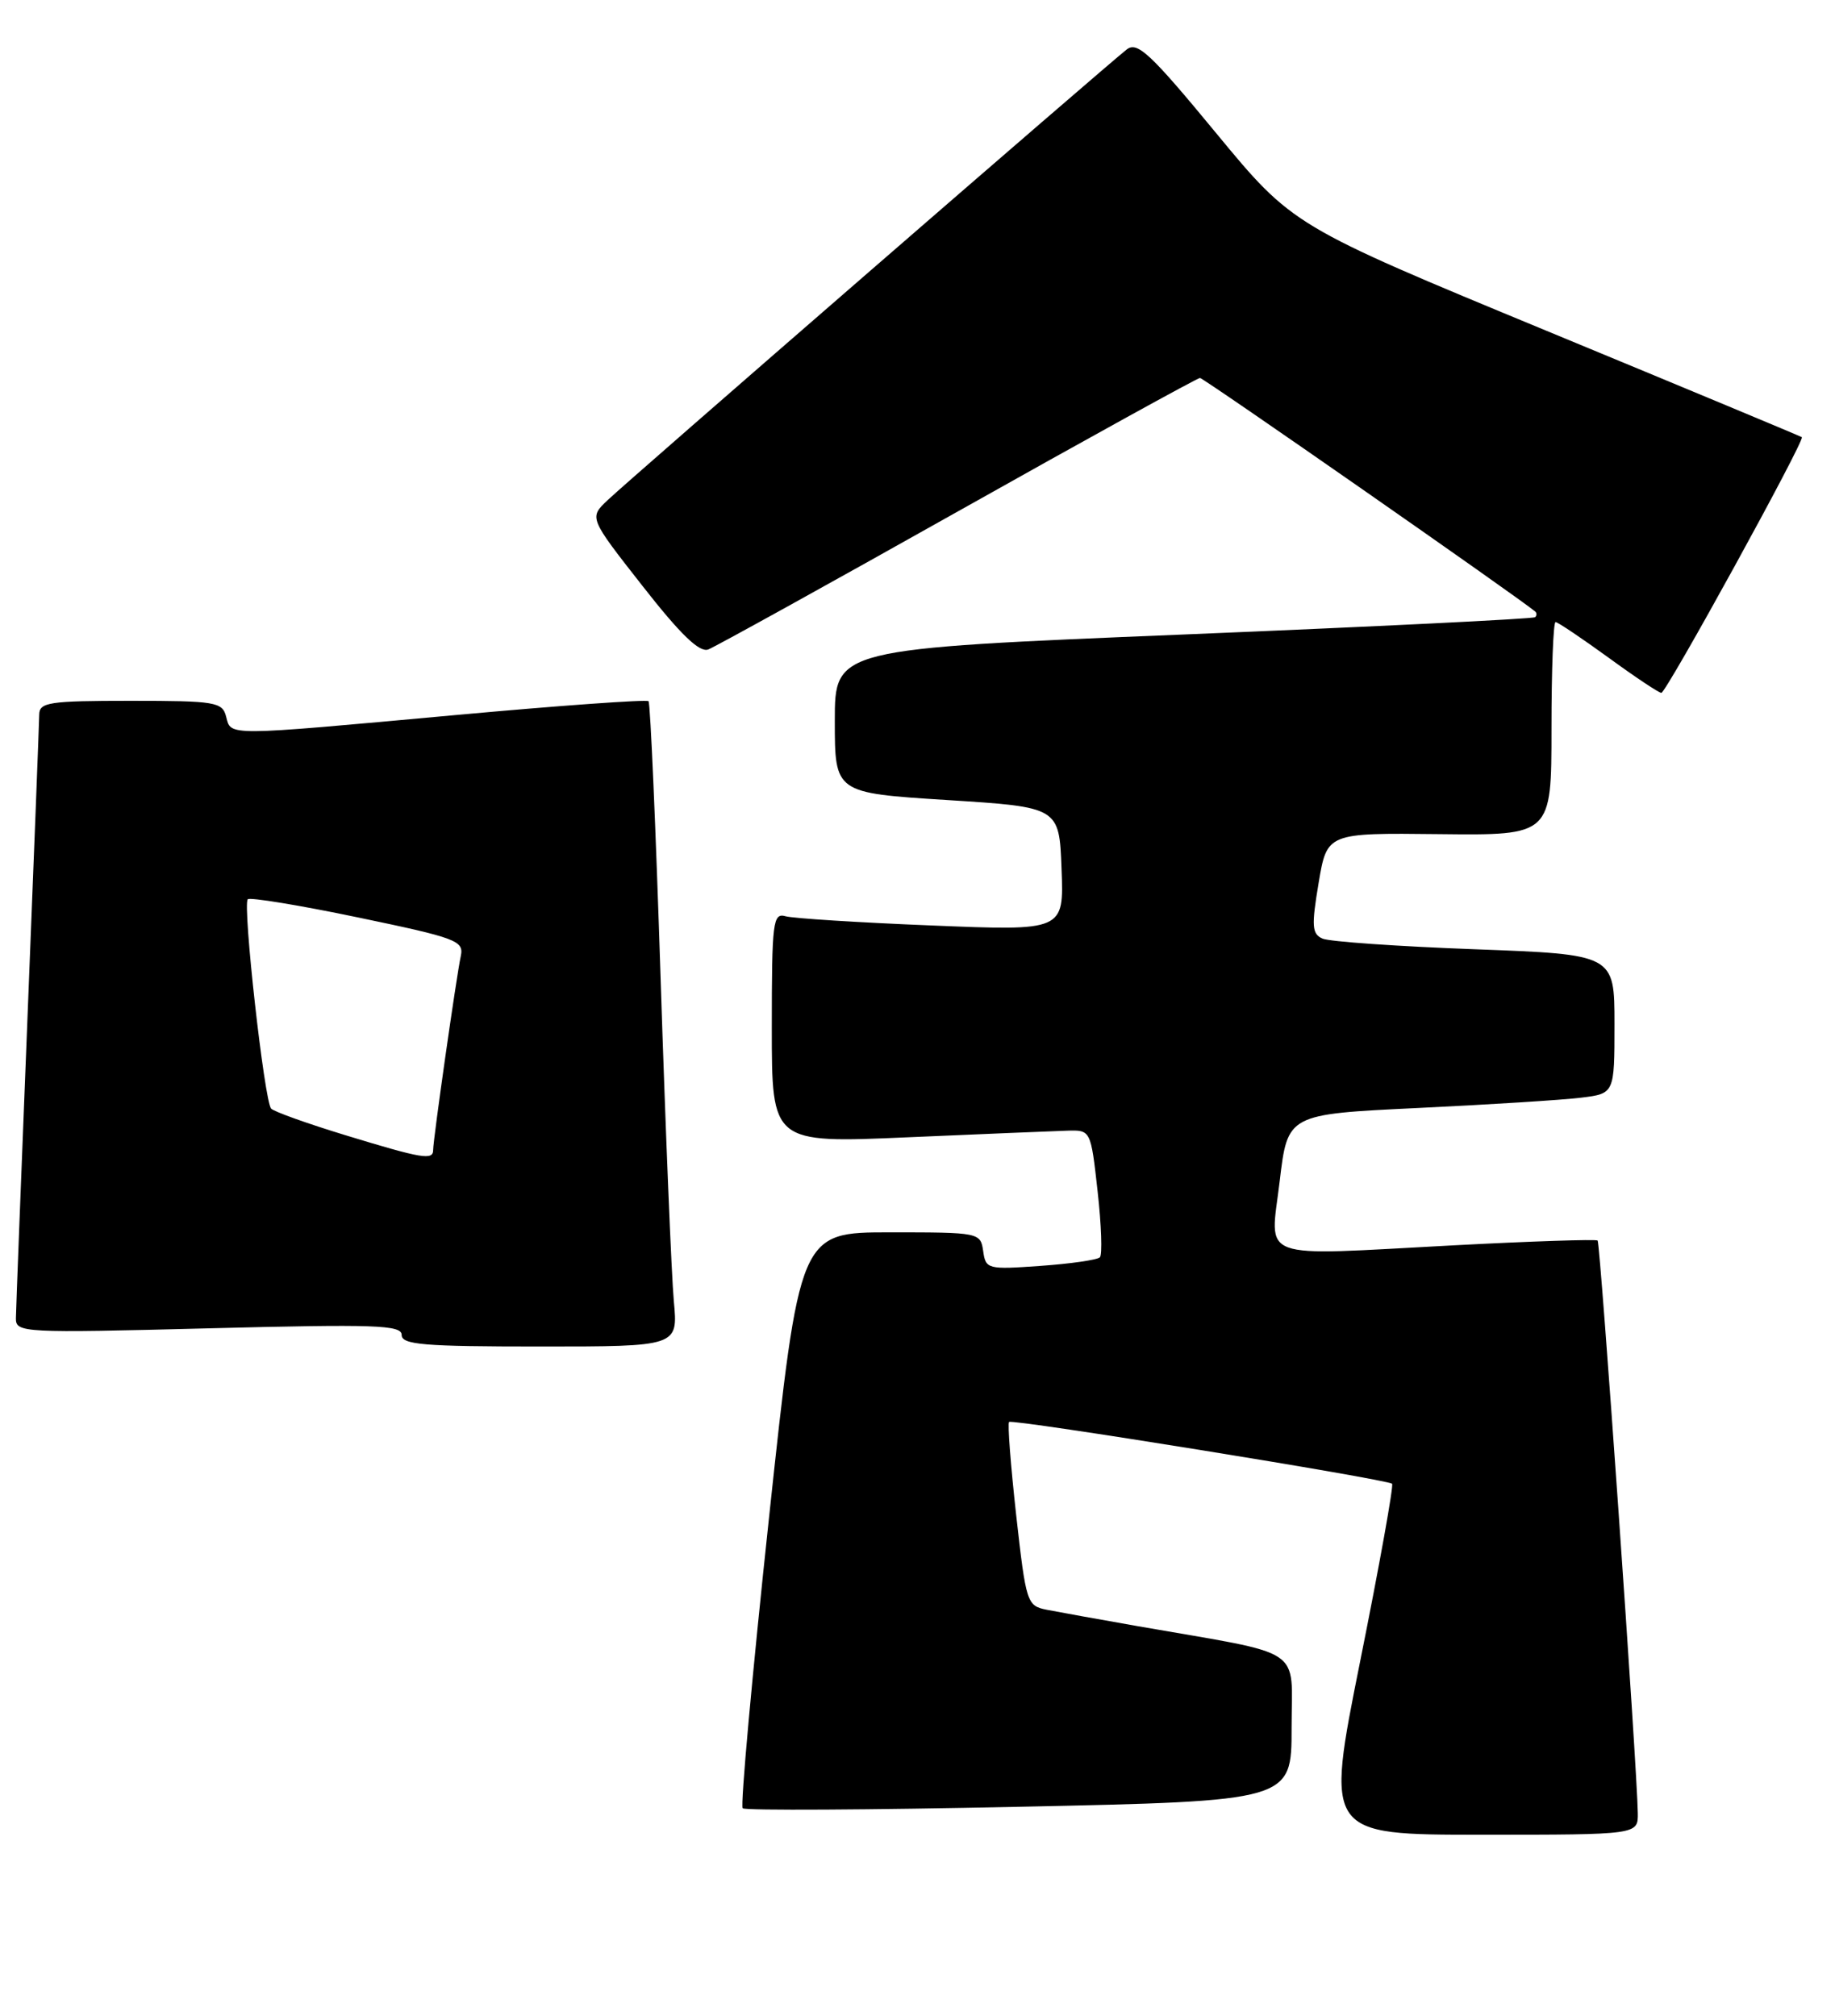 <?xml version="1.0" encoding="UTF-8" standalone="no"?>
<!DOCTYPE svg PUBLIC "-//W3C//DTD SVG 1.1//EN" "http://www.w3.org/Graphics/SVG/1.1/DTD/svg11.dtd" >
<svg xmlns="http://www.w3.org/2000/svg" xmlns:xlink="http://www.w3.org/1999/xlink" version="1.1" viewBox="0 0 233 256">
 <g >
 <path fill="currentColor"
d=" M 207.96 230.25 C 207.89 224.63 203.20 157.87 202.86 157.54 C 202.66 157.36 194.44 157.63 184.58 158.15 C 159.24 159.49 161.27 160.24 162.49 150.00 C 163.50 141.50 163.50 141.50 180.00 140.71 C 189.07 140.28 198.41 139.69 200.75 139.40 C 205.00 138.88 205.00 138.88 205.00 130.05 C 205.00 121.21 205.00 121.21 187.25 120.55 C 177.49 120.19 168.79 119.58 167.93 119.20 C 166.58 118.60 166.51 117.63 167.43 112.14 C 168.50 105.77 168.50 105.77 182.75 105.93 C 197.00 106.09 197.00 106.09 197.00 92.55 C 197.00 85.10 197.23 79.00 197.52 79.00 C 197.80 79.00 200.81 81.03 204.22 83.50 C 207.62 85.98 210.65 88.00 210.95 87.99 C 211.58 87.98 229.23 55.86 228.79 55.52 C 228.63 55.40 214.02 49.31 196.32 41.99 C 164.14 28.68 164.14 28.68 154.39 16.87 C 146.07 6.78 144.41 5.23 143.07 6.28 C 140.65 8.15 79.81 60.98 77.15 63.52 C 74.79 65.75 74.79 65.75 81.58 74.41 C 86.41 80.58 88.81 82.90 89.93 82.48 C 90.79 82.15 105.06 74.26 121.64 64.94 C 138.22 55.62 152.05 48.00 152.37 48.00 C 152.82 48.00 192.75 75.83 194.92 77.65 C 195.15 77.84 195.15 78.17 194.92 78.38 C 194.69 78.59 174.59 79.58 150.25 80.58 C 106.00 82.39 106.00 82.39 106.00 91.55 C 106.00 100.70 106.00 100.70 120.25 101.60 C 134.50 102.50 134.50 102.50 134.79 110.36 C 135.09 118.22 135.09 118.22 118.29 117.53 C 109.06 117.16 100.71 116.63 99.75 116.36 C 98.14 115.90 98.00 117.04 98.00 130.52 C 98.00 145.18 98.00 145.18 115.25 144.43 C 124.74 144.02 133.85 143.64 135.50 143.59 C 138.50 143.50 138.50 143.50 139.37 151.29 C 139.85 155.58 139.98 159.35 139.66 159.67 C 139.34 160.00 135.94 160.49 132.12 160.76 C 125.40 161.24 125.16 161.18 124.84 158.88 C 124.50 156.53 124.35 156.50 113.01 156.50 C 101.53 156.50 101.53 156.50 97.64 192.79 C 95.50 212.75 94.00 229.33 94.30 229.64 C 94.60 229.94 110.41 229.85 129.43 229.45 C 164.00 228.72 164.00 228.72 164.00 219.43 C 164.00 208.94 166.02 210.28 144.50 206.52 C 139.55 205.65 134.33 204.71 132.91 204.43 C 130.39 203.93 130.28 203.56 129.03 192.41 C 128.33 186.09 127.92 180.76 128.13 180.58 C 128.57 180.17 176.19 187.86 176.76 188.43 C 176.98 188.64 175.16 198.76 172.72 210.91 C 168.29 233.00 168.29 233.00 188.14 233.00 C 208.00 233.00 208.00 233.00 207.96 230.25 Z  M 85.56 165.25 C 85.27 162.09 84.51 143.75 83.89 124.50 C 83.27 105.25 82.58 89.30 82.35 89.05 C 82.13 88.81 71.04 89.60 57.72 90.82 C 28.38 93.50 29.36 93.49 28.71 91.00 C 28.23 89.15 27.35 89.00 16.59 89.00 C 6.23 89.00 5.00 89.19 4.98 90.75 C 4.97 91.71 4.30 108.92 3.50 129.00 C 2.70 149.07 2.03 166.36 2.02 167.41 C 2.00 169.25 2.83 169.30 26.50 168.69 C 47.66 168.15 51.00 168.26 51.00 169.53 C 51.00 170.77 53.78 171.00 68.55 171.00 C 86.10 171.00 86.10 171.00 85.56 165.25 Z  M 43.81 144.15 C 39.03 142.69 34.81 141.18 34.43 140.79 C 33.57 139.90 30.78 114.89 31.46 114.20 C 31.74 113.93 38.04 114.96 45.46 116.51 C 57.98 119.12 58.92 119.47 58.51 121.41 C 57.95 124.01 55.00 144.71 55.00 146.03 C 55.00 147.38 53.70 147.17 43.81 144.15 Z "/>
</g>
</svg>